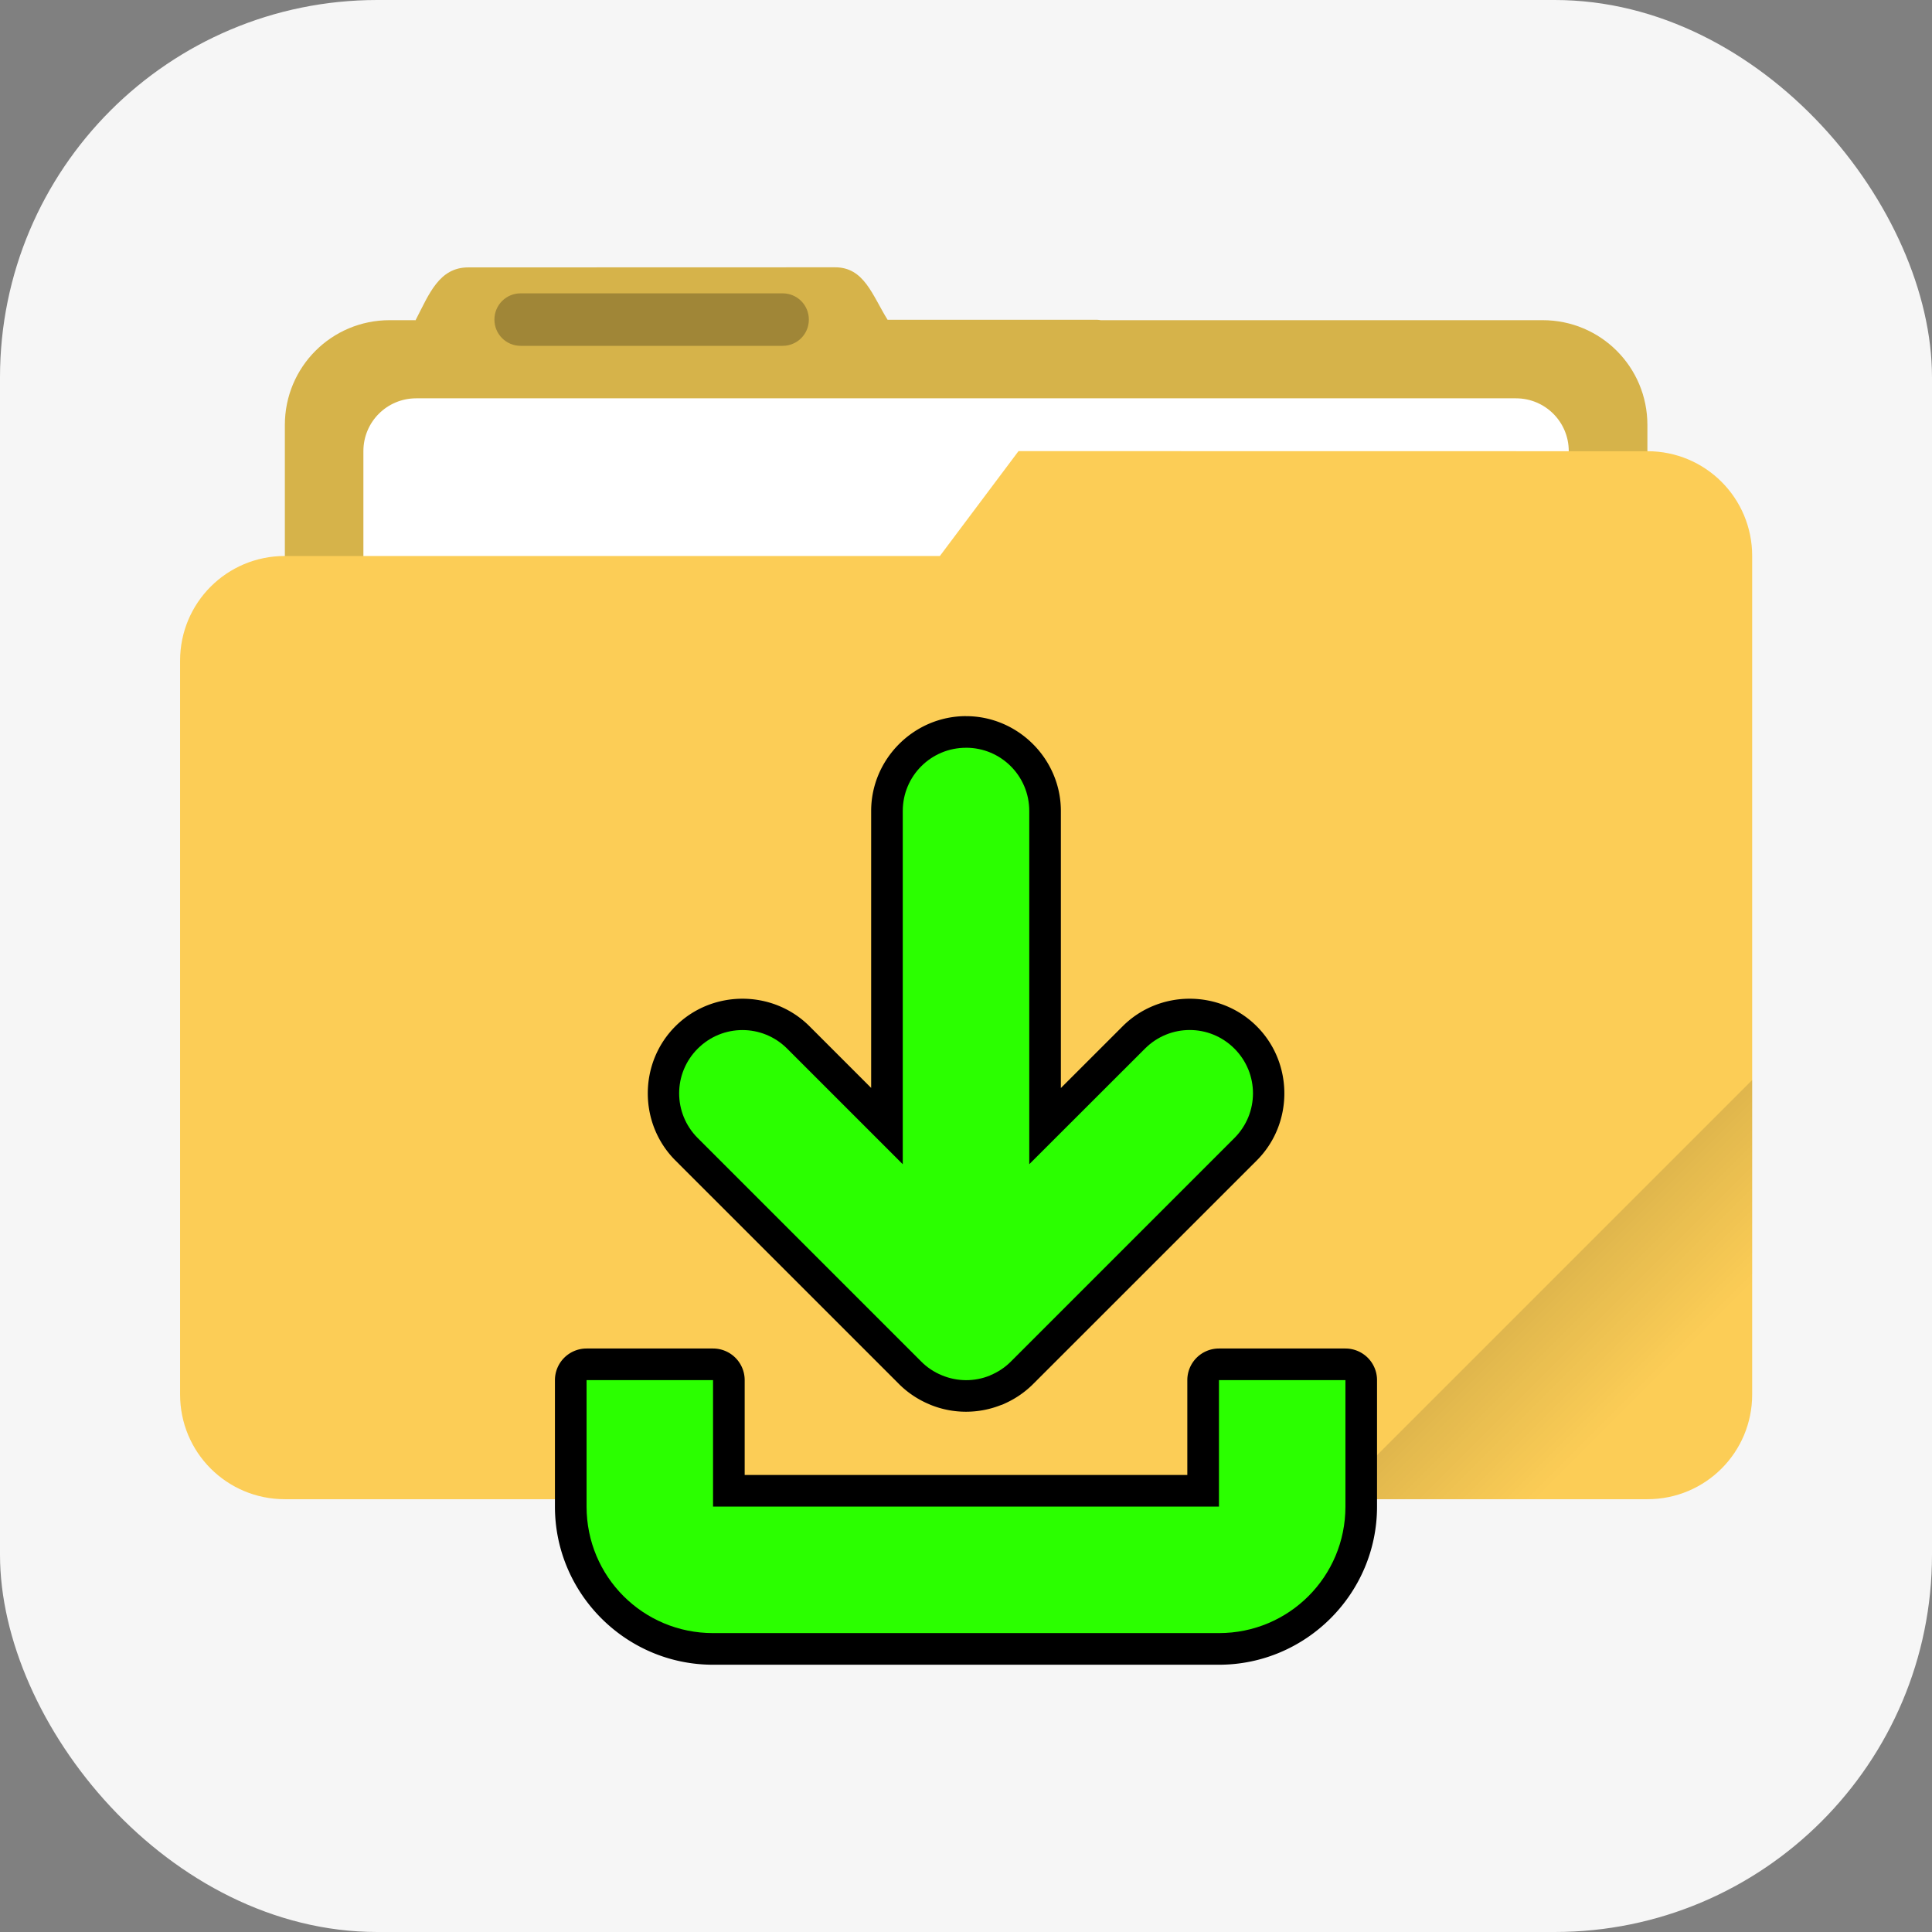 <?xml version="1.0" encoding="UTF-8" standalone="no"?>
<svg
   width="256"
   height="256"
   viewBox="0 0 67.732 67.732"
   version="1.1"
   id="svg5"
   sodipodi:docname="4download.svg"
   xml:space="preserve"
   inkscape:version="1.4.1 (93de688d07, 2025-03-30)"
   inkscape:export-filename="4download.png"
   inkscape:export-xdpi="96"
   inkscape:export-ydpi="96"
   xmlns:inkscape="http://www.inkscape.org/namespaces/inkscape"
   xmlns:sodipodi="http://sodipodi.sourceforge.net/DTD/sodipodi-0.dtd"
   xmlns="http://www.w3.org/2000/svg"
   xmlns:svg="http://www.w3.org/2000/svg"><rect x="0" y="0" width="67.732" height="67.732" fill="#808080" stroke="none"/><sodipodi:namedview
     id="namedview5"
     pagecolor="#ffffff"
     bordercolor="#999999"
     borderopacity="1"
     inkscape:showpageshadow="2"
     inkscape:pageopacity="0"
     inkscape:pagecheckerboard="0"
     inkscape:deskcolor="#d1d1d1"
     showguides="false"
     inkscape:zoom="2.0126585"
     inkscape:cx="44.22012"
     inkscape:cy="51.176094"
     inkscape:window-width="1920"
     inkscape:window-height="1080"
     inkscape:window-x="0"
     inkscape:window-y="0"
     inkscape:window-maximized="1"
     inkscape:current-layer="svg5" /><defs
     id="defs2"><linearGradient
       id="a"
       x1="-197.72"
       x2="-197.72"
       y1="263.86"
       y2="273.76"
       gradientTransform="matrix(0.187,-0.187,0.187,0.187,1.119,-74.45)"
       gradientUnits="userSpaceOnUse"><stop
         offset="0"
         id="stop1" /><stop
         stop-opacity="0"
         offset="1"
         id="stop2" /></linearGradient><style
       id="current-color-scheme"
       type="text/css">.ColorScheme-Text { color:#565656; } .ColorScheme-Highlight { color:#5294e2; }</style></defs><g
     id="g1"><rect
       style="fill:#f6f6f6;fill-opacity:1;fill-rule:evenodd;stroke:none;stroke-width:2.725;stroke-linecap:round;stroke-linejoin:round;stroke-dasharray:none;stroke-opacity:1;paint-order:stroke fill markers"
       id="rect10"
       width="67.732"
       height="67.732"
       x="-2.220446e-16"
       y="0"
       ry="13.229" /><g
       id="g6"
       transform="matrix(3.472,0,0,3.472,4.473,1.118)"><path
         d="m 7.144,2.377 -3.704,0.001 c -0.294,0 -0.395,0.268 -0.53,0.529 v 0.004 H 2.646 c -0.586,0 -1.058,0.472 -1.058,1.058 v 7.408 c 0,0.586 0.472,1.058 1.058,1.058 h 11.642 c 0.586,0 1.058,-0.472 1.058,-1.058 V 3.969 c 0,-0.586 -0.472,-1.058 -1.058,-1.058 H 9.827 C 9.814,2.91 9.802,2.907 9.79,2.907 H 7.674 C 7.519,2.658 7.438,2.377 7.144,2.377 Z"
         fill="#5677fc"
         style="fill:#d6b34a;fill-opacity:1;stroke-width:0.265;paint-order:stroke fill markers"
         id="path2" /><path
         id="rect3"
         style="fill:#ffffff;paint-order:markers stroke fill"
         d="m 2.914,3.7 h 11.105 c 0.295,0 0.533,0.238 0.533,0.533 v 3.961 c 0,0.295 -0.238,0.533 -0.533,0.533 H 2.914 C 2.619,8.727 2.381,8.489 2.381,8.194 V 4.233 C 2.381,3.938 2.619,3.7 2.914,3.7 Z" /><path
         id="rect4"
         style="opacity:0.25;paint-order:stroke markers fill"
         d="m 3.969,2.64 h 2.645 c 0.147,0 0.265,0.118 0.265,0.265 0,0.147 -0.118,0.265 -0.265,0.265 H 3.969 c -0.147,0 -0.265,-0.118 -0.265,-0.265 0,-0.147 0.118,-0.265 0.265,-0.265 z" /><path
         d="M 8.996,4.233 8.202,5.292 h -6.614 c -0.586,0 -1.058,0.472 -1.058,1.058 v 7.408 c 0,0.586 0.472,1.058 1.058,1.058 h 13.758 c 0.586,0 1.058,-0.472 1.058,-1.058 V 5.292 c 0,-0.586 -0.472,-1.058 -1.058,-1.058 z"
         fill="#5677fc"
         style="fill:#fccd56;fill-opacity:1;stroke-width:0.265;paint-order:stroke fill markers"
         id="path4" /><path
         d="m 16.404,10.583 -4.233,4.233 h 3.175 c 0.586,0 1.058,-0.472 1.058,-1.058 z"
         fill="url(#a)"
         opacity="0.2"
         style="fill:url(#a);stroke-width:0.265;paint-order:stroke fill markers"
         id="path5" /></g><path
       style="color:#565656;baseline-shift:baseline;display:inline;overflow:visible;vector-effect:none;fill:#000000;stroke-width:0.814;stroke-linejoin:round;paint-order:stroke fill markers;enable-background:accumulate;stop-color:#000000;fill-opacity:1"
       d="m 33.867,25.106 c -1.823,0 -3.326,1.501 -3.326,3.325 v 9.709 l -2.16,-2.16 c -1.289,-1.289 -3.415,-1.289 -4.704,0 -1.289,1.289 -1.289,3.413 0,4.702 l 7.806,7.805 c 0.315,0.324 0.696,0.58 1.117,0.753 6.9e-4,2.83e-4 8.95e-4,0.001 0.002,0.002 0.796,0.329 1.693,0.335 2.498,0.013 0.002,-5.91e-4 0.003,5.93e-4 0.005,0 a 1.109,1.109 0 0 0 0.032,-0.013 c 0.406,-0.167 0.775,-0.413 1.085,-0.723 l 7.838,-7.836 c 1.289,-1.289 1.289,-3.413 0,-4.702 -1.289,-1.289 -3.413,-1.291 -4.702,-0.002 l -2.166,2.165 v -9.712 c 0,-1.823 -1.501,-3.325 -3.325,-3.325 z m 1.238,24.148 c 0.005,-0.002 0.011,-0.001 0.016,-0.003 a 1.109,1.109 0 0 0 0.005,-0.003 c 0.264,-0.109 0.068,-0.029 -0.021,0.006 z m -1.238,-21.931 c 0.631,0 1.108,0.477 1.108,1.108 v 12.385 a 1.109,1.109 0 0 0 1.893,0.783 l 4.057,-4.053 c 0.448,-0.448 1.119,-0.448 1.567,0 0.448,0.448 0.448,1.119 0,1.567 l -7.838,7.838 c -0.098,0.098 -0.224,0.183 -0.361,0.24 l 0.043,-0.017 c -0.415,0.151 -0.358,0.147 -0.052,0.024 -5.03e-4,2.05e-4 -0.001,-2.04e-4 -0.002,0 -0.264,0.107 -0.565,0.106 -0.834,-0.006 a 1.109,1.109 0 0 0 -0.005,-0.002 c -0.144,-0.059 -0.267,-0.143 -0.37,-0.25 a 1.109,1.109 0 0 0 -0.011,-0.011 l -7.816,-7.816 c -0.448,-0.448 -0.448,-1.119 0,-1.567 0.448,-0.448 1.119,-0.448 1.567,0 l 4.053,4.053 a 1.109,1.109 0 0 0 1.893,-0.783 v -12.385 c 0,-0.631 0.478,-1.108 1.109,-1.108 z M 20.563,47.276 a 1.109,1.109 0 0 0 -1.108,1.109 v 4.434 c 0,3.051 2.49,5.543 5.542,5.543 h 17.737 c 3.051,0 5.542,-2.492 5.542,-5.543 V 48.385 a 1.109,1.109 0 0 0 -1.108,-1.109 h -4.434 a 1.109,1.109 0 0 0 -1.109,1.109 v 3.325 H 26.107 V 48.385 a 1.109,1.109 0 0 0 -1.109,-1.109 z m 1.109,2.217 h 2.217 v 3.326 a 1.109,1.109 0 0 0 1.108,1.108 h 17.737 a 1.109,1.109 0 0 0 1.108,-1.108 v -3.326 h 2.217 v 3.326 c 0,1.862 -1.463,3.326 -3.325,3.326 H 24.997 c -1.862,0 -3.325,-1.465 -3.325,-3.326 z"
       id="path8" /><path
       style="color:#565656;baseline-shift:baseline;display:inline;overflow:visible;vector-effect:none;fill:#2bff00;stroke-width:0.814;stroke-linejoin:round;paint-order:stroke fill markers;enable-background:accumulate;stop-color:#000000"
       d="m 33.866,26.215 c -1.227,0 -2.217,0.99 -2.217,2.217 v 12.384 l -4.053,-4.053 c -0.868,-0.868 -2.266,-0.868 -3.135,0 -0.869,0.869 -0.868,2.266 0,3.135 l 7.816,7.816 c 0.21,0.216 0.462,0.386 0.745,0.502 0.537,0.223 1.142,0.228 1.68,0.008 0.005,-0.002 0.008,-0.007 0.013,-0.008 0.272,-0.112 0.519,-0.276 0.723,-0.481 l 7.838,-7.838 c 0.868,-0.869 0.868,-2.266 0,-3.135 -0.868,-0.869 -2.266,-0.869 -3.135,0 l -4.057,4.053 v -12.384 c 0,-1.227 -0.99,-2.217 -2.217,-2.217 z M 20.564,48.385 v 4.434 c 0,2.456 1.978,4.434 4.434,4.434 h 17.736 c 2.456,0 4.434,-1.978 4.434,-4.434 V 48.385 H 42.734 V 52.819 H 24.998 v -4.434 z"
       id="path9" /></g></svg>
